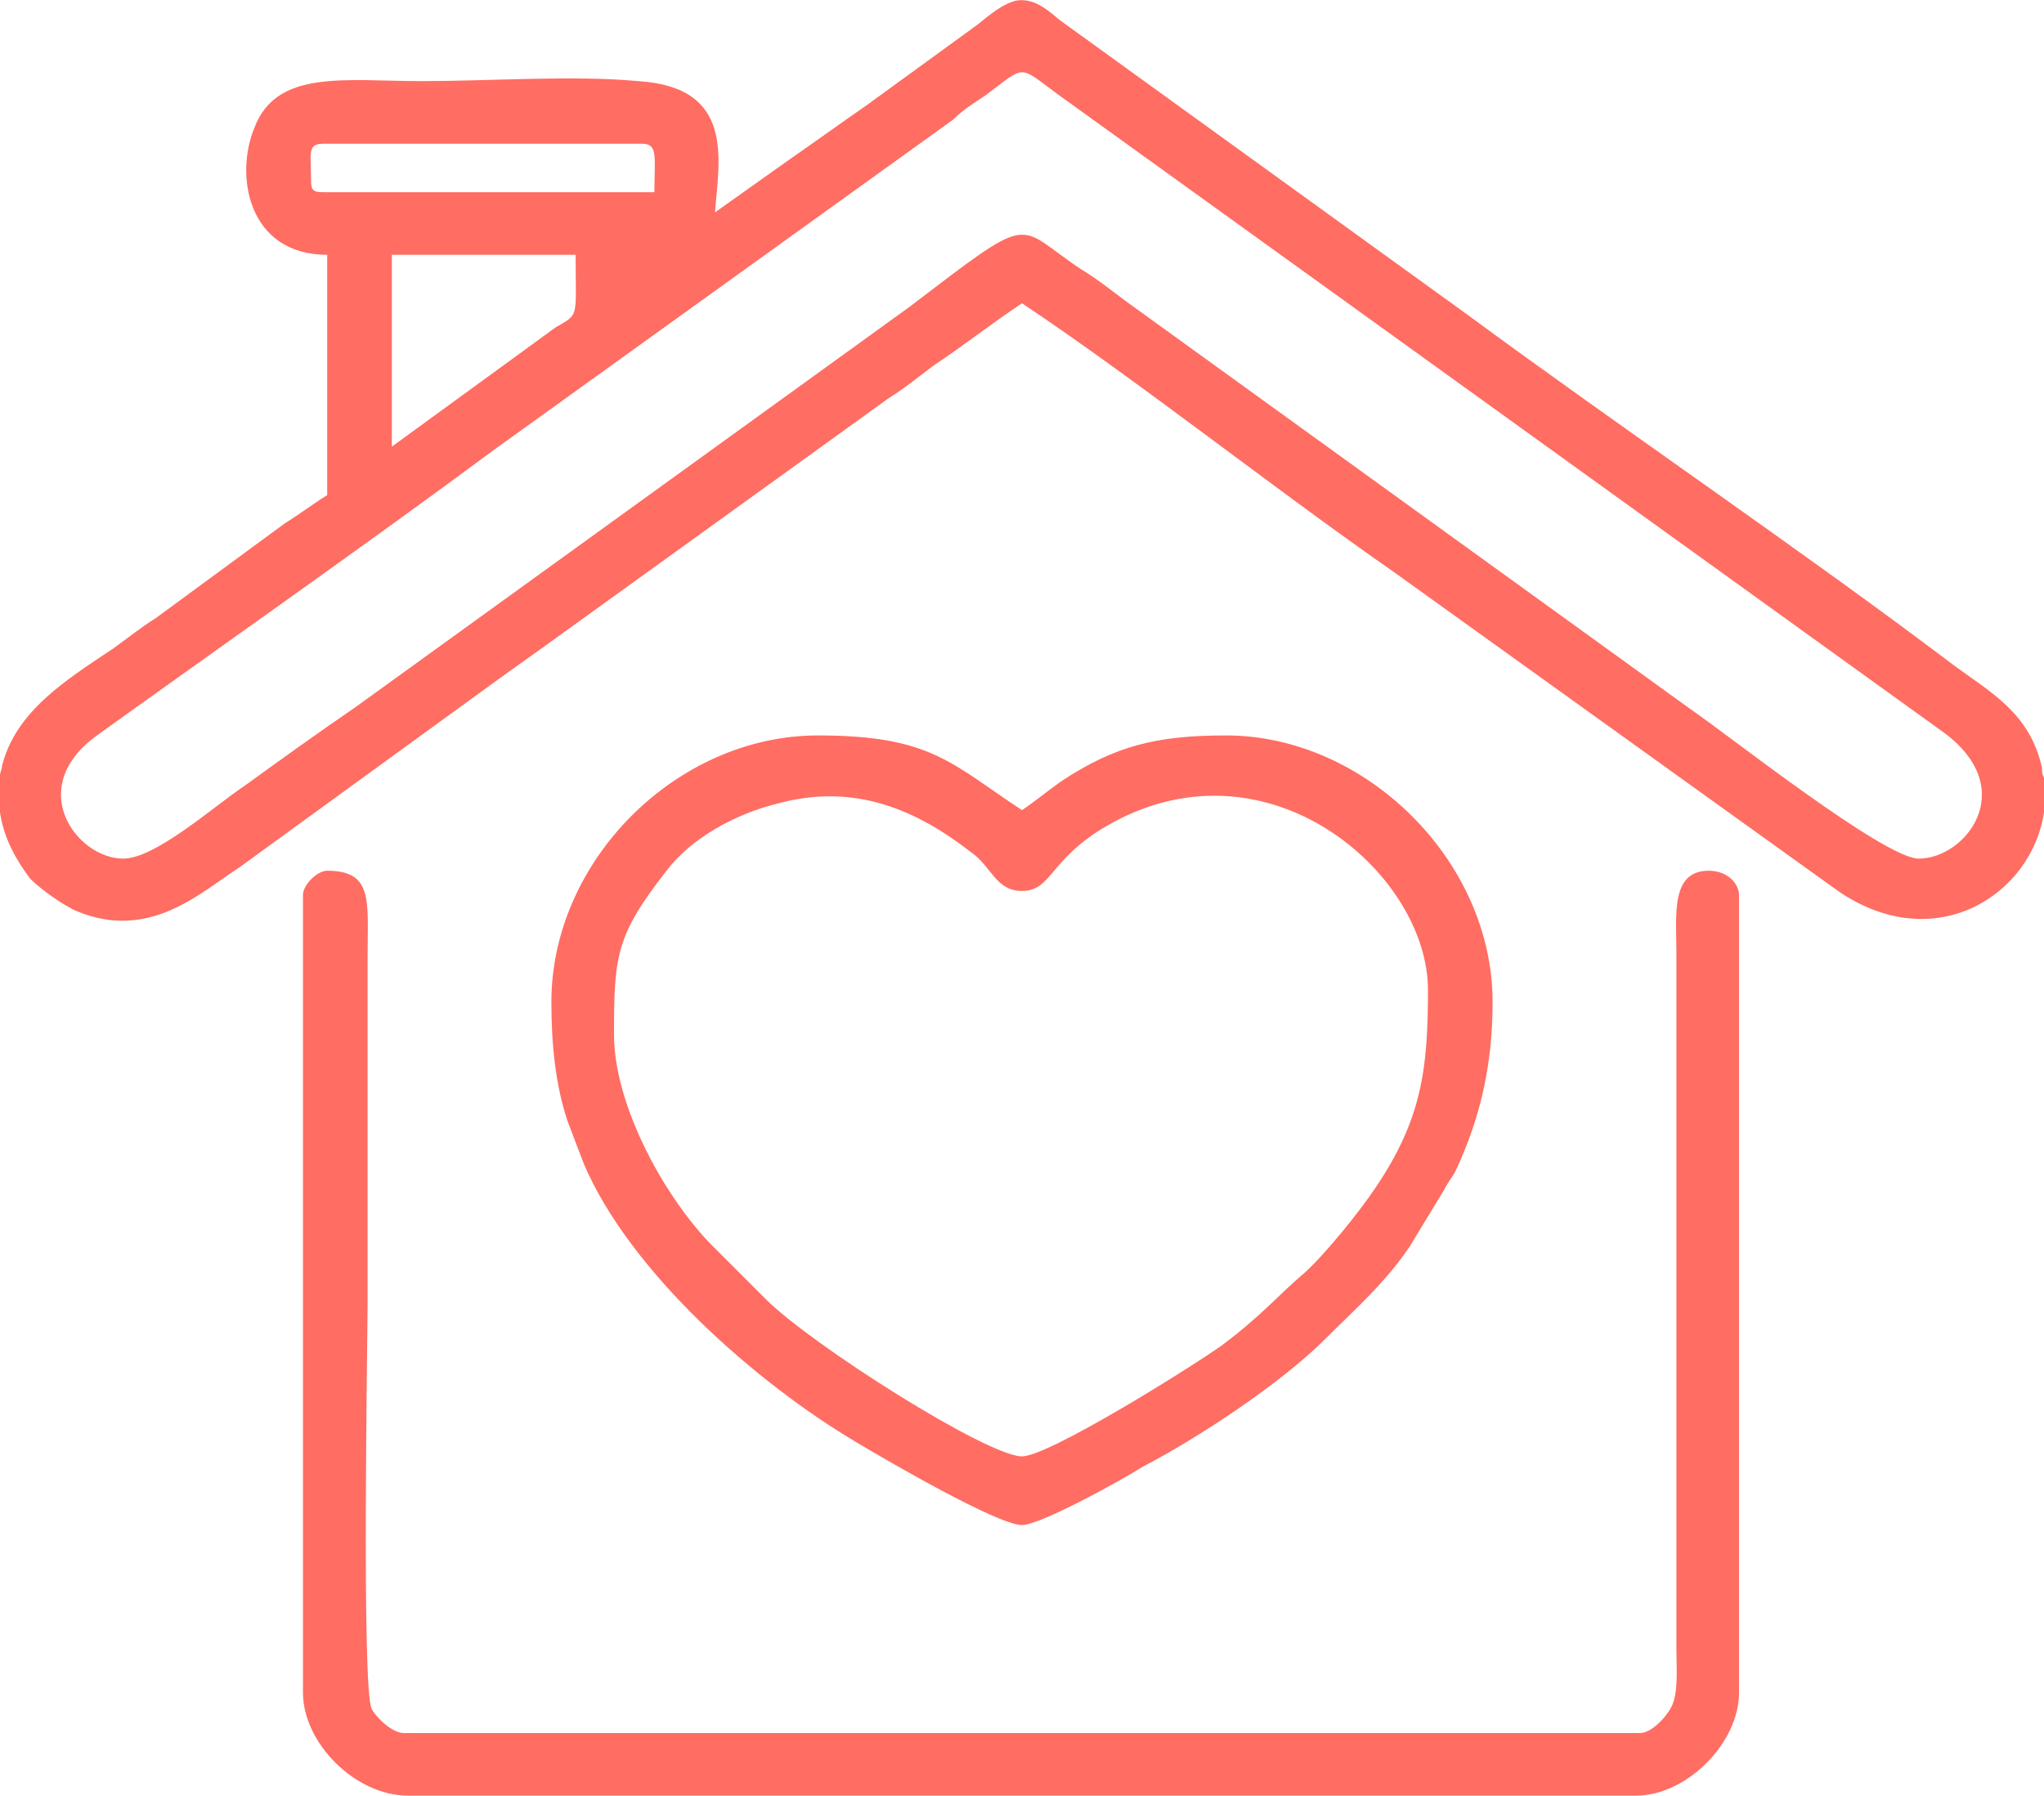 <?xml version="1.0" encoding="UTF-8"?>
<!DOCTYPE svg PUBLIC "-//W3C//DTD SVG 1.0//EN" "http://www.w3.org/TR/2001/REC-SVG-20010904/DTD/svg10.dtd">
<!-- Creator: CorelDRAW X8 -->
<svg xmlns="http://www.w3.org/2000/svg" xml:space="preserve" width="5000px" height="4394px" version="1.0" style="shape-rendering:geometricPrecision; text-rendering:geometricPrecision; image-rendering:optimizeQuality; fill-rule:evenodd; clip-rule:evenodd"
viewBox="0 0 1012 889"
 xmlns:xlink="http://www.w3.org/1999/xlink">
 <defs>
  <style type="text/css">
   <![CDATA[
    .fil0 {fill:#FF6D63}
   ]]>
  </style>
 </defs>
 <g id="Camada_x0020_1">
  <g id="_2219949935968">
   <path class="fil0" d="M194 221l0 -95 91 0c0,32 2,29 -10,36l-81 59zm818 164l0 17c-6,41 -54,72 -102,39l-220 -158c-59,-41 -127,-95 -184,-133 -15,10 -29,21 -44,31 -8,6 -14,11 -22,16l-172 124c-7,5 -14,10 -21,15l-128 93c-20,13 -45,37 -81,22 -7,-3 -18,-11 -23,-16 -6,-8 -13,-19 -15,-33l0 -18c0,-2 1,-3 1,-5 7,-27 31,-42 55,-58 7,-5 13,-10 21,-15l64 -47c8,-5 13,-9 21,-14l0 -119c-39,0 -46,-39 -36,-63 11,-29 45,-23 83,-23 33,0 75,-3 107,0 48,3 40,39 38,65l38 -27c13,-9 24,-17 37,-26l55 -40c5,-4 13,-11 20,-12 9,-1 16,6 21,10l202 146c76,56 166,117 240,173 19,14 38,24 44,51 0,2 0,3 1,5zm-951 40c-23,0 -49,-35 -13,-61 64,-46 134,-95 196,-141l228 -164c5,-5 10,-8 16,-12 20,-15 16,-15 35,-1l440 317c37,28 10,62 -13,62 -17,0 -94,-61 -113,-74l-274 -198c-10,-7 -18,-14 -28,-20 -33,-22 -22,-29 -85,19l-274 198c-19,13 -37,26 -55,39 -15,10 -44,36 -60,36zm293 -320l0 0zm-200 -16c0,-13 -2,-18 6,-18l158 0c8,0 6,7 6,24l-164 0c-5,0 -6,-1 -6,-6z"/>
   <path class="fil0" d="M150 443l0 395c0,25 26,51 52,51l608 0c25,0 51,-26 51,-51l0 -395c0,-5 -5,-12 -15,-12 -19,0 -16,22 -16,41l0 344c0,9 1,21 -2,28 -2,5 -10,14 -16,14l-612 0c-6,0 -14,-8 -16,-12 -5,-10 -2,-185 -2,-200l0 -172c0,-28 3,-43 -20,-43 -5,0 -12,7 -12,12z"/>
   <path class="fil0" d="M304 512c0,-39 1,-49 26,-81 12,-16 34,-28 54,-33 39,-11 70,3 97,24 10,7 12,19 25,19 16,0 13,-18 49,-36 77,-38 152,29 152,85 0,39 -3,64 -26,98 -8,12 -25,33 -35,42 -13,11 -21,21 -41,36 -17,12 -86,55 -99,55 -17,0 -104,-55 -127,-78l-26 -26c-23,-23 -49,-69 -49,-105zm-31 -16c0,21 2,41 8,59 3,8 5,13 8,21 23,54 86,109 135,138 15,9 70,41 82,41 9,0 49,-22 60,-29 27,-14 68,-41 90,-63 14,-14 30,-28 42,-46l17 -28c2,-4 4,-6 6,-10 12,-26 18,-52 18,-83 0,-70 -63,-132 -132,-132 -34,0 -55,5 -82,23 -7,5 -13,10 -19,14 -35,-23 -45,-37 -101,-37 -70,0 -132,62 -132,132z"/>
  </g>
 </g>
</svg>
